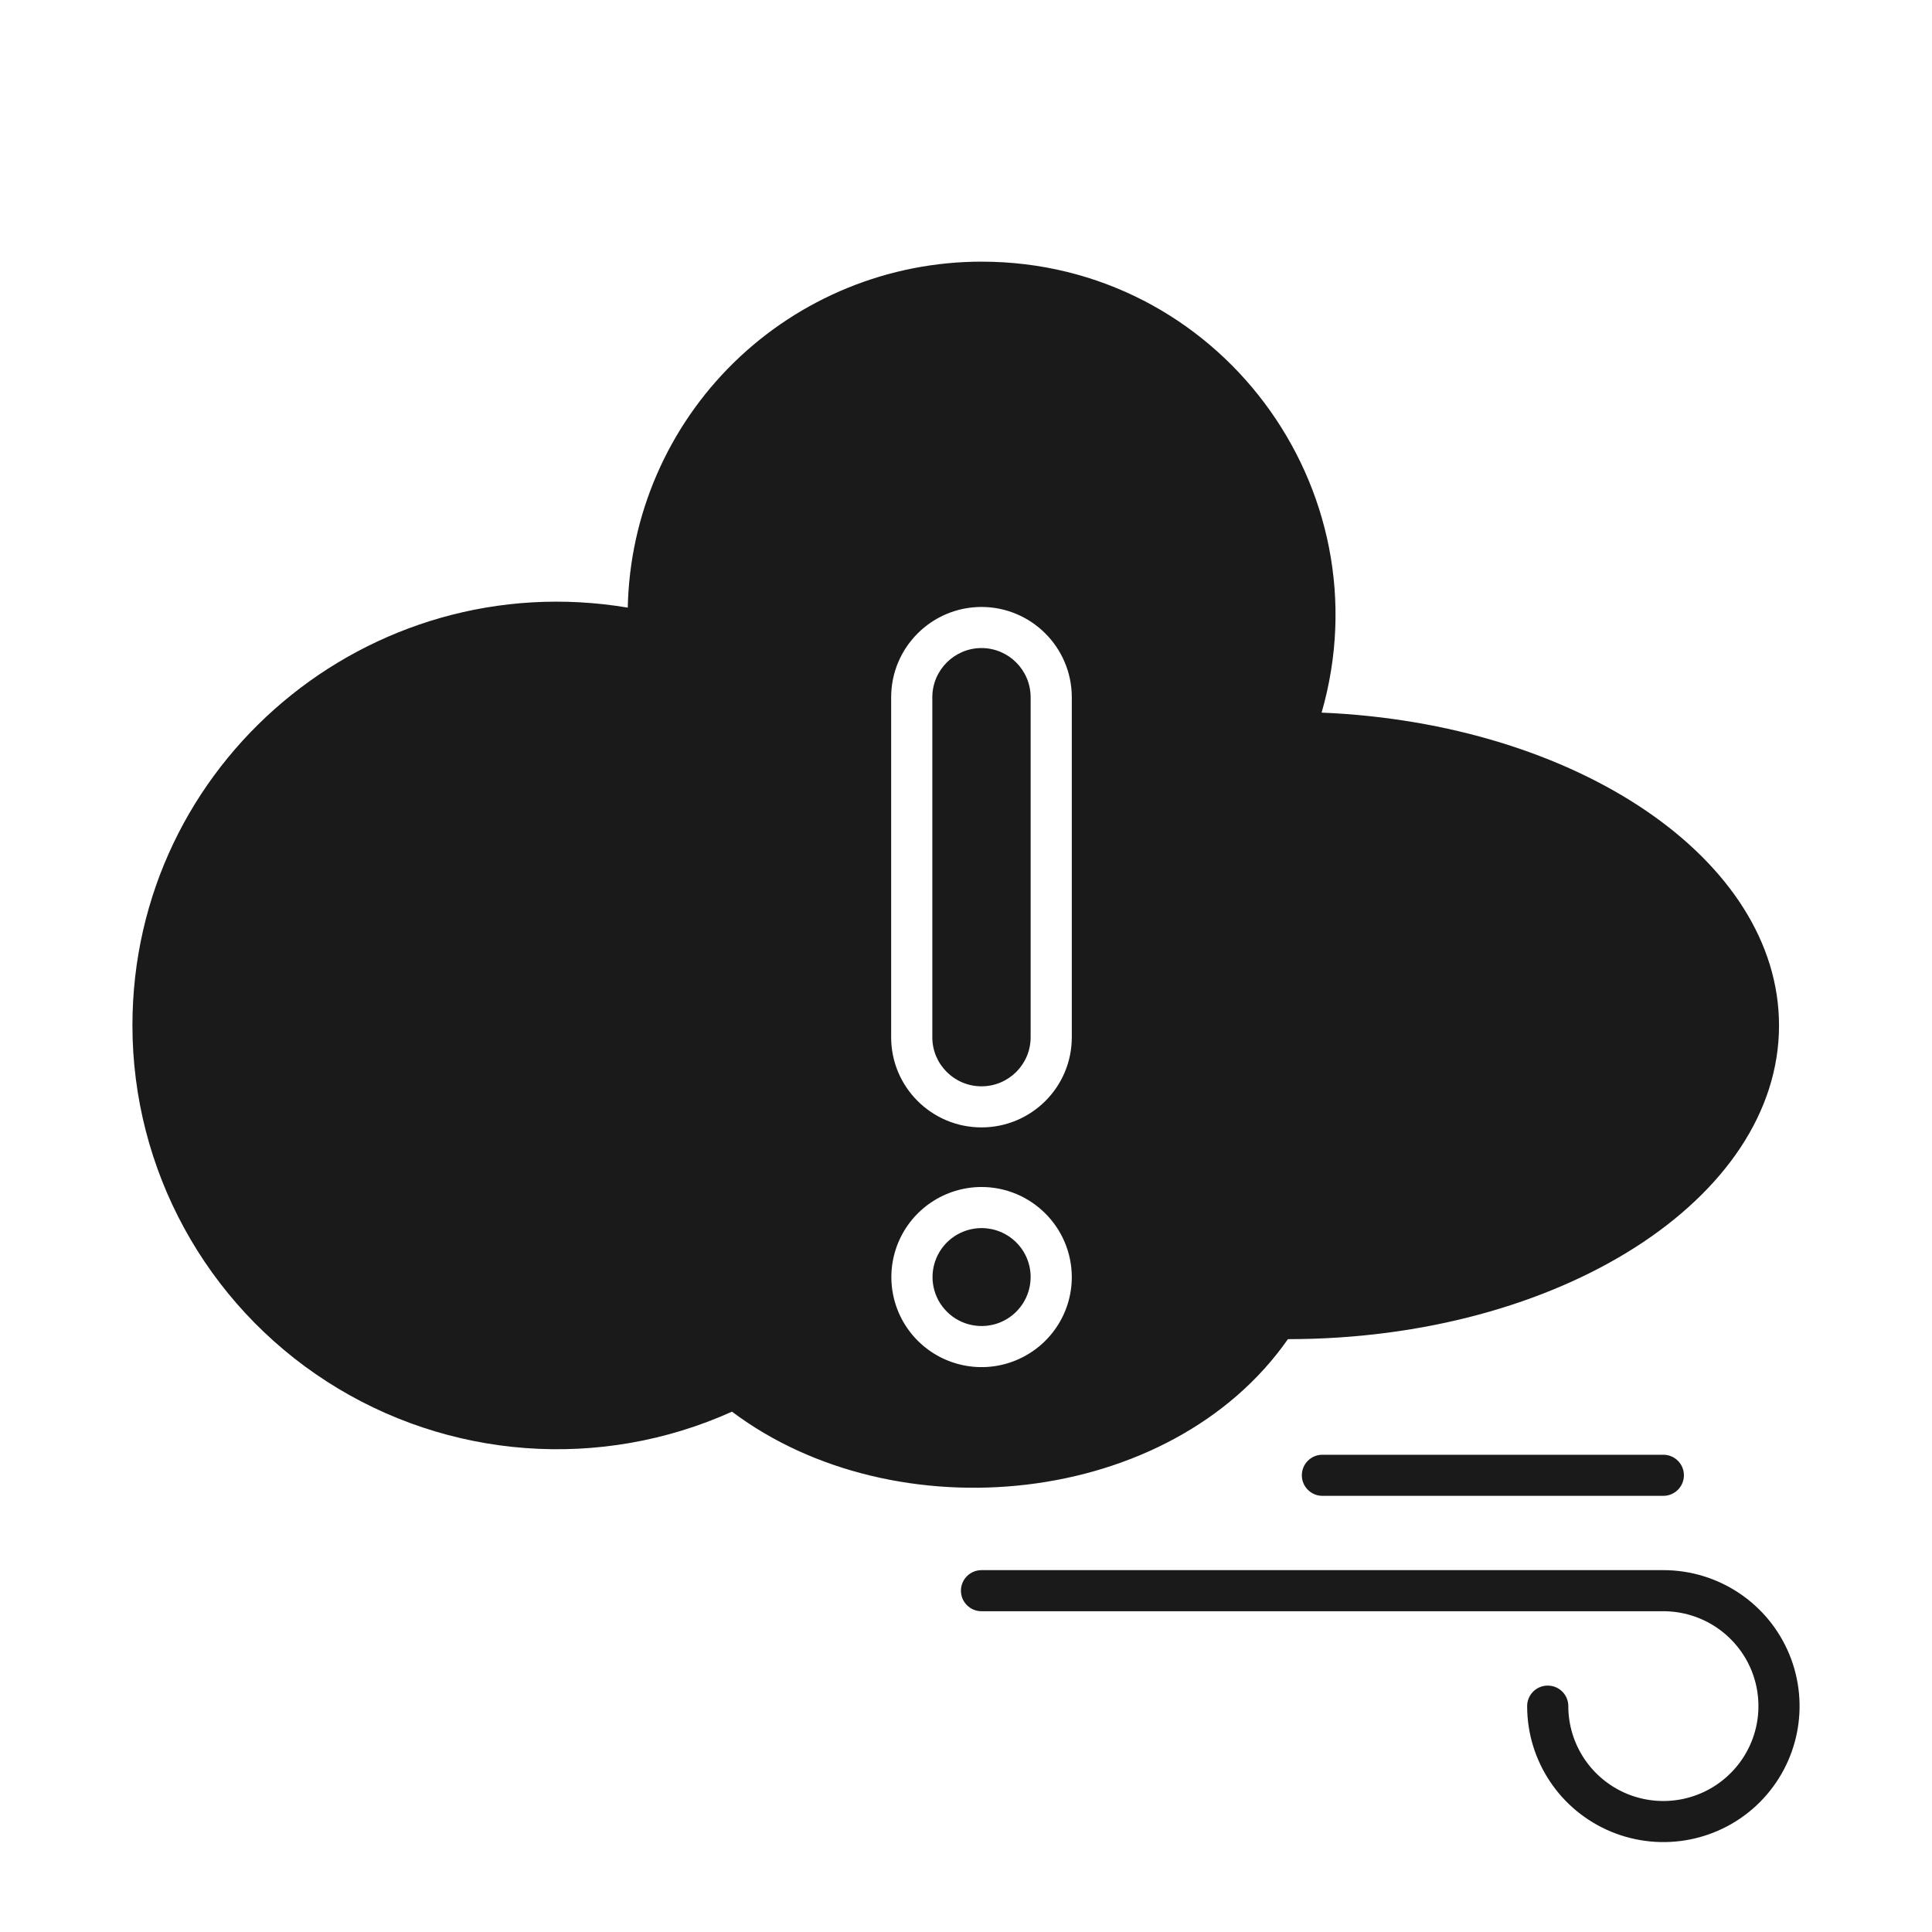 <svg width="440" height="440" viewBox="0 0 440 440" fill="none" xmlns="http://www.w3.org/2000/svg">
<path fill-rule="evenodd" clip-rule="evenodd" d="M293.328 304.966C266.531 343.333 203.892 349.448 166.704 321.498C136.767 334.988 102.032 332.4 74.44 314.635C46.847 296.856 30.176 266.333 30.16 233.55C30.16 173.753 84.004 128.509 142.972 138.382C143.394 117.343 152.081 97.303 167.129 82.578C182.191 67.84 202.441 59.589 223.537 59.589C277.445 59.589 315.693 111.246 300.989 162.291C359.161 164.739 405.161 195.713 405.161 233.551C405.161 272.993 355.177 304.982 293.333 304.982L293.328 304.966ZM378.812 357.588C391.375 357.588 402.687 365.137 407.484 376.709C412.281 388.282 409.625 401.601 400.765 410.459C391.89 419.318 378.547 421.953 366.953 417.166C355.359 412.378 347.797 401.086 347.797 388.562C347.797 385.973 349.89 383.883 352.484 383.883C355.078 383.883 357.172 385.973 357.172 388.562C357.172 397.296 362.453 405.172 370.531 408.525C378.625 411.863 387.937 410.022 394.125 403.831C400.328 397.655 402.171 388.359 398.828 380.281C395.468 372.218 387.578 366.946 378.812 366.946H223.532C220.938 366.946 218.845 364.856 218.845 362.267C218.845 359.694 220.938 357.588 223.532 357.588H378.812ZM301.172 340.667H378.812C381.406 340.667 383.5 338.561 383.5 335.988C383.5 333.399 381.406 331.309 378.812 331.309H301.172C298.578 331.309 296.485 333.399 296.485 335.988C296.485 338.561 298.578 340.667 301.172 340.667ZM223.532 270.33C215.22 270.345 207.735 275.351 204.563 283.009C201.391 290.667 203.141 299.494 209.032 305.359C214.907 311.207 223.735 312.969 231.407 309.788C239.095 306.606 244.095 299.136 244.095 290.839C244.064 279.516 234.876 270.345 223.532 270.33ZM223.532 279.687C219.017 279.703 214.939 282.417 213.22 286.597C211.501 290.761 212.454 295.549 215.657 298.73C218.845 301.928 223.657 302.864 227.829 301.148C232.001 299.417 234.72 295.346 234.72 290.839C234.72 287.876 233.548 285.037 231.439 282.947C229.345 280.857 226.501 279.687 223.532 279.687ZM223.532 138.229C212.173 138.245 202.985 147.431 202.954 158.754V236.234C202.954 247.572 212.173 256.758 223.532 256.758C234.891 256.758 244.095 247.572 244.095 236.234V158.754C244.063 147.431 234.876 138.245 223.532 138.229ZM223.532 147.587C217.36 147.603 212.36 152.594 212.329 158.754V236.234C212.329 242.395 217.345 247.401 223.532 247.401C229.704 247.401 234.72 242.395 234.72 236.234V158.754C234.689 152.594 229.704 147.603 223.532 147.587Z" fill="#1A1A1A"/>
</svg>
